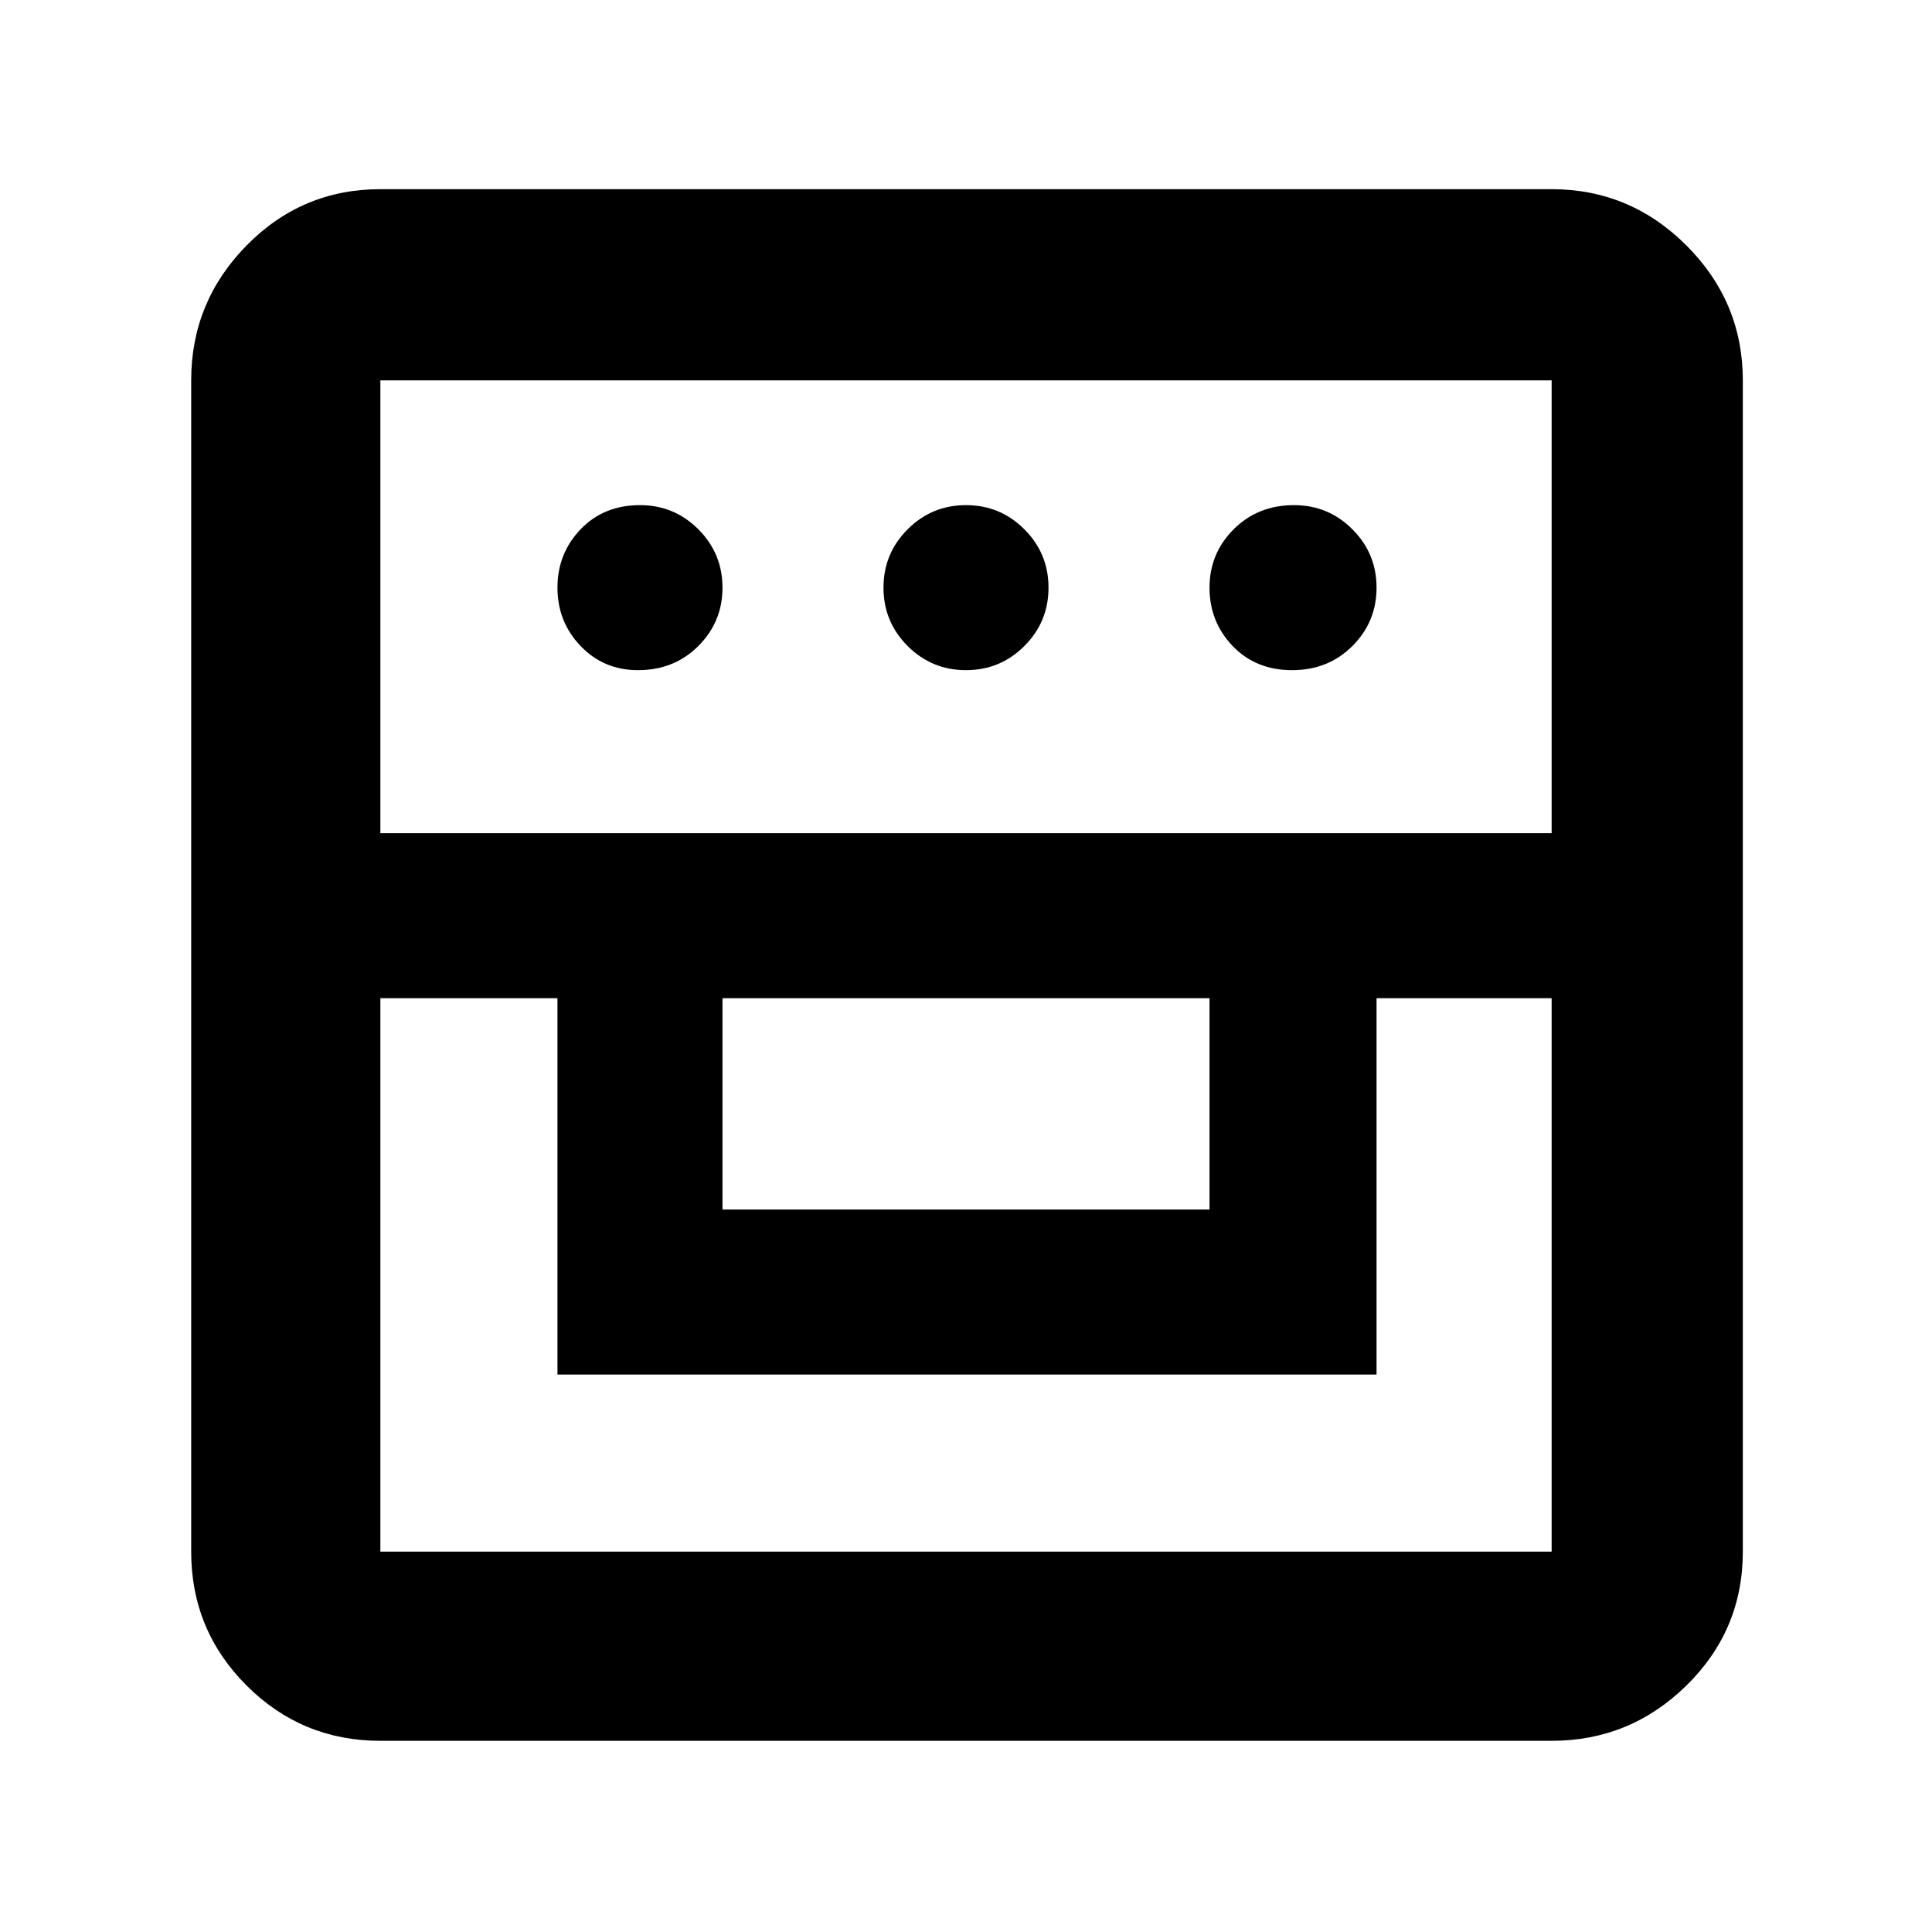 <svg xmlns="http://www.w3.org/2000/svg" height="48" width="48"><path d="M9.45 43.25q-1.95 0-3.325-1.375Q4.75 40.5 4.75 38.55V9.45q0-1.95 1.375-3.35Q7.5 4.7 9.45 4.7h29.1q1.95 0 3.35 1.4 1.4 1.4 1.4 3.35v29.1q0 1.95-1.4 3.325-1.4 1.375-3.35 1.375Zm0-18.45v13.75h29.1V24.8H34.2v9.35H13.85V24.8Zm8.5 5.25h12.1V24.8h-12.1Zm-8.5-9.35h29.1V9.45H9.45Zm6.4-4.05q-.85 0-1.425-.6-.575-.6-.575-1.45t.575-1.45q.575-.6 1.475-.6.85 0 1.45.6t.6 1.45q0 .85-.6 1.45t-1.5.6Zm8.15 0q-.85 0-1.45-.6t-.6-1.45q0-.85.6-1.45t1.45-.6q.85 0 1.45.6t.6 1.45q0 .85-.6 1.45t-1.45.6Zm8.1 0q-.9 0-1.475-.6-.575-.6-.575-1.45t.6-1.45q.6-.6 1.5-.6.85 0 1.45.6t.6 1.45q0 .85-.6 1.45t-1.5.6Z"/></svg>